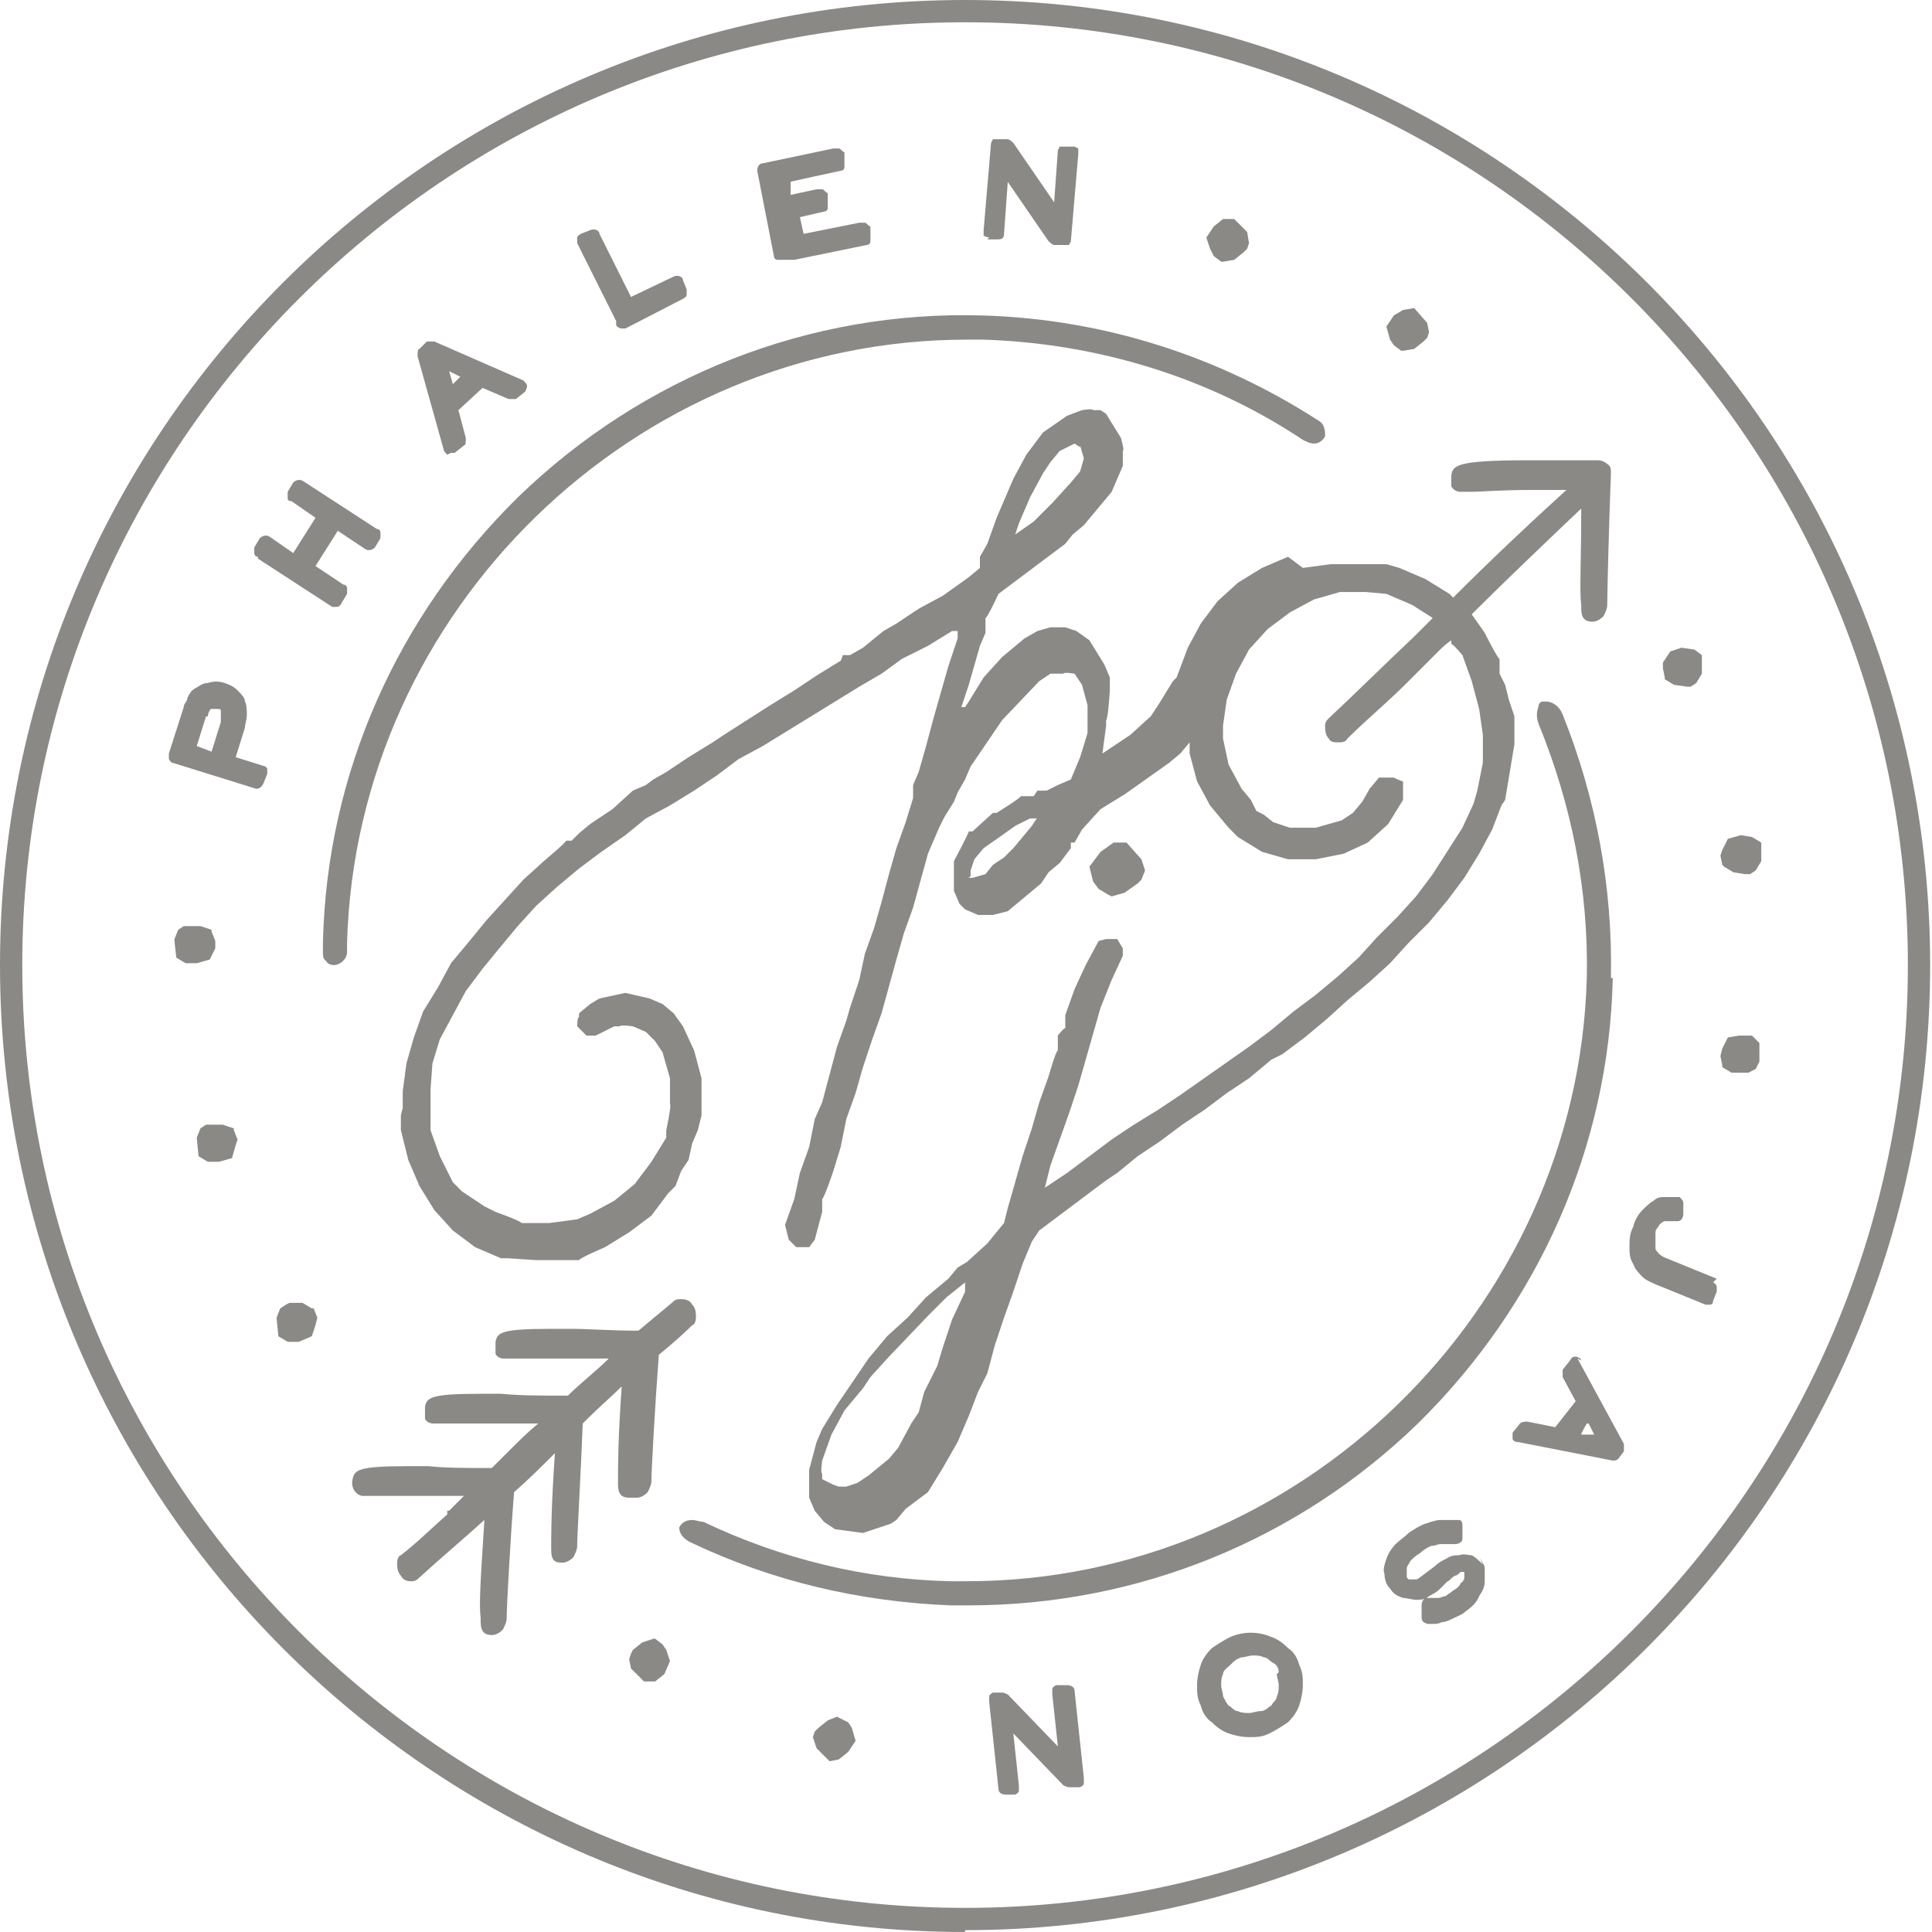 <?xml version="1.0" encoding="UTF-8"?>
<svg id="Layer_1" data-name="Layer 1" xmlns="http://www.w3.org/2000/svg" version="1.1" viewBox="0 0 104.1 104.1">
  <defs>
    <style>
      .cls-1 {
        fill: #8a8985;
        stroke-width: 0px;
      }
    </style>
  </defs>
  <g>
    <path class="cls-1" d="M34.3,80.7h0c.2,0,.4-.1.6-.3.1-.2.2-.4.2-.6,0-.6.2-4.2.4-6.8.6-.5,1.2-1,1.8-1.6.1,0,.2-.2.2-.4,0-.2,0-.5-.2-.7-.1-.2-.3-.3-.6-.3-.2,0-.3,0-.5.2-.6.5-1.2,1-1.8,1.5-1.5,0-2.7-.1-3.6-.1-.4,0-.8,0-1.1,0-2.7,0-2.9.2-3,.7,0,.2,0,.4,0,.6,0,.2.3.3.4.3.2,0,.4,0,.6,0,.2,0,.6,0,1.8,0s.9,0,1.5,0c.6,0,1.2,0,1.8,0-.7.7-1.5,1.3-2.2,2-1.4,0-2.6,0-3.6-.1-.4,0-.8,0-1.1,0-2.7,0-2.9.2-3,.7,0,.2,0,.4,0,.6,0,.2.3.3.4.3.2,0,.4,0,.6,0,.2,0,.6,0,1.8,0s.9,0,1.5,0c.6,0,1.2,0,1.8,0-.6.5-1.1,1-1.7,1.6l-.5.5c0,0-.2.2-.3.3-1.4,0-2.5,0-3.4-.1-.4,0-.8,0-1.1,0-2.7,0-2.9.2-3,.7-.1.4.1.8.5.9.2,0,.4,0,.6,0,.2,0,.6,0,1.8,0s1,0,1.5,0c.5,0,1,0,1.6,0-.3.3-.5.5-.8.8h-.1c0,.1,0,.2,0,.2-.8.7-1.6,1.5-2.5,2.2-.1,0-.2.2-.2.4,0,.2,0,.5.2.7.1.2.3.3.5.3h0c.2,0,.3,0,.5-.2,1.2-1.1,2.4-2.1,3.5-3.1-.2,3.2-.3,4.5-.2,5.3v.2c0,0,0,0,0,0,0,.5.2.7.6.7,0,0,0,0,0,0h0c.2,0,.4-.1.6-.3.1-.2.2-.4.2-.6,0-.6.2-4.3.4-6.8.8-.7,1.5-1.4,2.2-2.1-.2,2.9-.2,4.3-.2,5v.2c0,0,0,0,0,0,0,.6.2.7.6.7,0,0,0,0,0,0h0c.2,0,.4-.1.6-.3.1-.2.2-.4.2-.6,0-.6.2-4,.3-6.6l.3-.3c.6-.6,1.2-1.1,1.8-1.7-.2,2.8-.2,4.3-.2,5.1v.2c0,0,0,0,0,0,0,.5.2.7.6.7,0,0,0,0,0,0ZM34.3,80.6h0s0,0,0,0ZM22.3,84.9h0s0,0,0,0ZM26.8,87.8h0s0,0,0,0ZM30.6,84h0s0,0,0,0Z"/>
    <polygon class="cls-1" points="59.7 48.2 59.9 48.3 60.6 48.1 61.3 47.6 61.5 47.4 61.7 46.9 61.5 46.3 60.7 45.4 60 45.4 59.3 45.9 58.7 46.7 58.9 47.5 59.2 47.9 59.7 48.2"/>
    <path class="cls-1" d="M69.4,30l-1.4.6-1.3.8-1.1,1-.9,1.2-.7,1.3-.6,1.6-.2.2-.8,1.3-.4.6-1.1,1-1.2.8-.3.2.2-1.5v-.3c.1,0,.2-1.6.2-1.6v-.7c0,0-.3-.7-.3-.7l-.8-1.3-.7-.5-.6-.2h-.8s-.7.2-.7.2l-.7.4-1.2,1-1,1.1-.8,1.3-.2.3h-.2c0,0,.4-1.2.4-1.2l.4-1.4.2-.7.3-.7v-.8c.1,0,.7-1.3.7-1.3l2.4-1.8,1.2-.9.4-.5.6-.5,1-1.2.5-.6.6-1.4v-.8c.1,0-.1-.7-.1-.7l-.8-1.3-.3-.2h-.4c0-.1-.6,0-.6,0l-.8.3-1.3.9-.9,1.2-.7,1.3-.6,1.4-.3.7-.5,1.4-.4.7v.6c0,0-.6.5-.6.5l-1.4,1-1.3.7-1.2.8-.7.4-1.1.9-.7.4h-.4c0,.1-.1.3-.1.3l-1.3.8-1.2.8-1.3.8-2.5,1.6-.6.4-1.3.8-1.2.8-.7.4-.4.3-.7.3-1.1,1-1.2.8-.6.5-.4.4h-.3c0,.1-1.2,1.1-1.2,1.1l-1.1,1-1,1.1-1,1.1-.9,1.1-1,1.2-.7,1.3-.8,1.3-.5,1.4-.4,1.4-.2,1.5v.9s-.1.4-.1.4v.8s.4,1.6.4,1.6l.6,1.4.8,1.3,1,1.1,1.2.9,1.4.6h0c0,0,.4,0,.4,0h0c0,0,1.5.1,1.5.1h0s1.5,0,1.5,0h.8c0-.1,1.4-.7,1.4-.7l1.3-.8,1.2-.9.9-1.2.4-.4.3-.8.4-.6.2-.9.3-.7.2-.8v-1.4s0-.6,0-.6l-.4-1.5-.6-1.3-.5-.7-.6-.5-.7-.3-1.3-.3-1.4.3-.5.3-.6.5v.2c-.1,0-.1.5-.1.5l.5.5h.5c0,0,1-.5,1-.5h.3c0-.1.7,0,.7,0l.7.3.5.5.4.6.4,1.4v.3c0,0,0,.3,0,.3v.8c.1,0-.2,1.4-.2,1.4v.4s-.8,1.3-.8,1.3l-.9,1.2-1.1.9-1.3.7-.7.3-1.5.2h-1.5c0-.1-1.4-.6-1.4-.6l-.6-.3-1.2-.8-.5-.5-.7-1.4-.5-1.4v-1.5s0-.3,0-.3v-.4c0,0,.1-1.4.1-1.4l.4-1.3.7-1.3.7-1.3.9-1.2.9-1.1,1-1.2,1-1.1,1.1-1,1.2-1,1.2-.9,1.3-.9,1.1-.9,1.3-.7,1.3-.8,1.2-.8,1.2-.9,1.3-.7,5.2-3.2,1.2-.7,1.1-.8,1.4-.7,1.3-.8h.3c0-.1,0,.4,0,.4l-.5,1.5-.4,1.4-.4,1.4-.4,1.5-.4,1.4-.3.7v.7c0,0-.4,1.3-.4,1.3l-.5,1.4-.4,1.4-.4,1.5-.4,1.4-.5,1.4-.3,1.4-.5,1.5-.2.7-.5,1.4-.4,1.5-.4,1.5-.4.9h0s0,0,0,0l-.3,1.5-.5,1.4-.3,1.4-.5,1.4h0s.2.8.2.8l.4.4h.7c0,0,.3-.4.3-.4l.4-1.5v-.7c.1,0,.6-1.5.6-1.5l.4-1.3.3-1.5.5-1.4.4-1.4.5-1.5.5-1.4.8-2.9.4-1.4.5-1.4.8-2.9.6-1.4.3-.6.5-.8.2-.5.4-.7.3-.7,1.7-2.5,2-2.1.6-.4h.7c0-.1.6,0,.6,0l.4.6.3,1.1v1.5c0,0-.4,1.3-.4,1.3l-.5,1.2h0c0,0-.7.3-.7.3l-.6.3h-.5c0,0-.2.3-.2.3h-.7c0,.1-1.3.9-1.3.9h-.2s-1.1,1-1.1,1h-.2c0,.1-.8,1.6-.8,1.6v.8c0,0,0,.8,0,.8l.3.7.3.3.7.3h.8s.8-.2.8-.2l1.2-1,.6-.5.4-.6.6-.5.6-.8v-.3c0,0,.2,0,.2,0l.4-.7,1-1.1,1.3-.8,2.4-1.7.6-.5.5-.6v.6c0,0,.4,1.5.4,1.5l.7,1.3,1,1.2.5.5,1.3.8,1.4.4h1.5s1.5-.3,1.5-.3l1.3-.6,1.1-1,.8-1.3h0s0-.8,0-.8v-.2c-.1,0-.5-.2-.5-.2h-.4c0,0-.4,0-.4,0l-.5.6-.4.7-.5.6-.6.4-1.4.4h-.7c0,0-.7,0-.7,0l-.9-.3-.5-.4-.4-.2-.3-.6-.5-.6-.7-1.3-.3-1.4v-.7c0,0,.2-1.4.2-1.4l.5-1.4.7-1.3,1-1.1,1.2-.9,1.3-.7,1.4-.4h1.4s1.1.1,1.1.1l1.4.6,1.1.7c-.3.3-.7.7-1,1-1.7,1.6-3.1,3-4.6,4.4-.1.1-.2.2-.2.4,0,.2,0,.5.2.7.1.2.3.2.5.2h0c.2,0,.4,0,.5-.2,1-1,2.1-1.9,3.2-3h0s1.4-1.4,1.4-1.4c0,0,.2-.2.3-.3.2-.2.4-.4.7-.6v.2c.1,0,.6.6.6.6l.5,1.4.4,1.5.2,1.4v1.5c0,0-.3,1.5-.3,1.5l-.2.7-.6,1.3-1.6,2.5-.9,1.2-1,1.1-1.1,1.1-1,1.1-1.1,1-1.2,1-1.2.9-1.2,1-1.2.9-3.7,2.6-1.2.8-1.3.8-1.2.8-1.2.9-1.2.9-1.2.8.3-1.2.5-1.4.5-1.4.5-1.5.4-1.4.4-1.4.4-1.4.6-1.5.6-1.3v-.4s-.3-.5-.3-.5h-.6c0,0-.4.1-.4.1l-.7,1.3-.6,1.3-.5,1.4v.7c-.1,0-.4.4-.4.4v.8c-.1,0-.5,1.4-.5,1.4l-.5,1.4-.4,1.4-.5,1.5-.8,2.8-.2.8-.9,1.1-1.1,1-.5.3-.5.6-1.2,1-1,1.1-1.1,1-1,1.2-1.7,2.5-.8,1.3-.3.7-.4,1.5v.8c0,0,0,.7,0,.7l.3.7.5.6.6.4,1.5.2,1.5-.5.3-.2.5-.6,1.2-.9.8-1.3.8-1.4.6-1.4.5-1.3.5-1,.4-1.5.5-1.5.5-1.4.5-1.5.5-1.2.4-.6,1.2-.9,1.2-.9,1.2-.9.6-.4,1.1-.9,1.2-.8,1.2-.9,1.2-.8,1.2-.9,1.2-.8,1.2-1,.6-.3,1.2-.9,1.2-1,1.1-1,1.2-1,1.1-1,1-1.1,1.1-1.1,1-1.2.9-1.2.8-1.3.7-1.3.5-1.3.2-.3.5-3v-.7s0-.8,0-.8l-.3-.9-.2-.8-.3-.6v-.8c-.1,0-.8-1.4-.8-1.4l-.7-1c1.8-1.8,3.8-3.7,5.9-5.7,0,3-.1,4.5,0,5.2v.2c0,0,0,0,0,0,0,.5.2.7.6.7,0,0,0,0,0,0h0c.2,0,.4-.1.6-.3.1-.2.2-.4.2-.6,0-.6.1-4.6.2-7.1,0-.2,0-.4-.2-.5-.1-.1-.3-.2-.5-.2-1.5,0-2.8,0-3.8,0-3.9,0-4,.3-4.1.8,0,.2,0,.4,0,.6.1.2.3.3.5.3.2,0,.4,0,.6,0,.4,0,1.6-.1,3.2-.1.6,0,1.2,0,1.9,0-2.2,2-4.2,3.9-6.1,5.8l-.2-.2-1.3-.8-1.4-.6-.7-.2h-1.5s-1.5,0-1.5,0l-1.5.2ZM58.2,24l.2.7-.2.7-.5.6-1,1.1-1,1-1,.7h0l.2-.6h0c0,0,.6-1.4.6-1.4l.7-1.3.4-.6.5-.6.8-.4.3.2ZM52.3,47.2v-.3s.2-.6.2-.6l.5-.6,1-.7.7-.5.8-.4h.4c0-.1-.3.4-.3.4l-1,1.2-.5.5-.6.4-.4.5-.7.2h-.2ZM44.9,80l-.6-.3v-.3c-.1,0,0-.7,0-.7l.5-1.4.7-1.3,1-1.2.4-.6,1-1.1,2.1-2.2,1-1,1-.8v.5c0,0-.7,1.5-.7,1.5l-.5,1.5-.3,1-.7,1.4-.3,1.1-.4.6-.7,1.3-.5.6-1.1.9-.6.4-.6.2h-.4ZM71.1,39.4h0Z"/>
    <path class="cls-1" d="M14.3,41.3l-1.6-.5.5-1.6c0-.2.1-.4.1-.7,0-.2,0-.5-.1-.7,0-.2-.2-.4-.4-.6-.2-.2-.4-.3-.7-.4-.3-.1-.6-.1-.9,0-.3,0-.5.2-.7.3-.2.1-.3.3-.4.5,0,.2-.2.3-.2.5l-.8,2.5c0,0,0,.2,0,.3,0,0,.1.2.2.2l4.5,1.4s0,0,0,0h0c.2,0,.3-.1.4-.3l.2-.5c0,0,0-.2,0-.3,0,0-.1-.1-.2-.2ZM11.2,38.6c0,0,0-.2.1-.3,0,0,0-.1.1-.1,0,0,0,0,.1,0,0,0,.1,0,.2,0,.1,0,.2,0,.2.1,0,0,0,0,0,.1,0,0,0,0,0,.2,0,0,0,.2,0,.3l-.5,1.6-.8-.3.5-1.6ZM14.1,42.4h0s0,0,0,0Z"/>
    <path class="cls-1" d="M13.9,30.1l4,2.6c0,0,.1,0,.2,0h0c.1,0,.2,0,.3-.2l.3-.5c0,0,0-.2,0-.3,0,0,0-.2-.2-.2l-1.5-1,1.2-1.9,1.5,1c.2.1.4,0,.5-.1l.3-.5c0,0,0-.2,0-.3,0,0,0-.2-.2-.2l-4-2.6c-.2-.1-.4,0-.5.1l-.3.5c0,0,0,.2,0,.3s0,.2.2.2l1.3.9-1.2,1.9-1.3-.9c-.2-.1-.4,0-.5.1l-.3.5c0,0,0,.2,0,.3,0,0,0,.2.2.2ZM18.1,32.6h0s0,0,0,0Z"/>
    <path class="cls-1" d="M24.3,24.4s0,0,0,0h0c0,0,.2,0,.2,0l.5-.4c.1,0,.1-.2.1-.4l-.4-1.5,1.3-1.2,1.4.6c.1,0,.3,0,.4,0l.5-.4c0,0,.1-.2.1-.3,0-.1-.1-.2-.2-.3l-4.8-2.1c-.1,0-.3,0-.4,0l-.4.4c-.1,0-.1.2-.1.4l1.4,5c0,.1.1.2.2.3ZM24.4,20.7l-.2-.7.6.3-.4.4ZM24.4,24.3h0s0,0,0,0Z"/>
    <path class="cls-1" d="M33.2,17.5c0,.1.2.2.3.2h0c0,0,.1,0,.2,0l3.1-1.6c0,0,.2-.1.2-.2,0,0,0-.2,0-.3l-.2-.5c0-.2-.3-.3-.5-.2l-2.3,1.1-1.7-3.4c0-.2-.3-.3-.5-.2l-.5.2c0,0-.2.1-.2.2,0,0,0,.2,0,.3l2.1,4.2ZM33.6,17.6h0s0,0,0,0Z"/>
    <path class="cls-1" d="M42.6,14c0,0,.1,0,.2,0h0s0,0,0,0l3.9-.8c0,0,.2,0,.2-.2,0,0,0-.2,0-.3v-.5c-.1,0-.2-.2-.3-.2,0,0-.2,0-.3,0l-3,.6-.2-.9,1.3-.3c0,0,.2,0,.2-.2,0,0,0-.2,0-.3v-.5c-.1,0-.2-.2-.3-.2,0,0-.2,0-.3,0l-1.4.3v-.7c-.1,0,2.7-.6,2.7-.6,0,0,.2,0,.2-.2,0,0,0-.2,0-.3v-.5c-.1,0-.2-.2-.3-.2,0,0-.2,0-.3,0l-3.8.8c-.2,0-.3.2-.3.4l.9,4.6c0,0,0,.2.2.2Z"/>
    <path class="cls-1" d="M53.2,12.9h.5c.2,0,.4,0,.4-.3l.2-2.8,2.2,3.2c0,0,.2.2.3.2h.6s0,0,0,0c0,0,.2,0,.2,0,0,0,.1-.2.1-.2l.4-4.7c0,0,0-.2,0-.3,0,0-.2-.1-.2-.1h-.5c0,0-.2,0-.3,0,0,0-.1.2-.1.2l-.2,2.8-2.2-3.2c0,0-.2-.2-.3-.2h-.5c-.1,0-.2,0-.3,0,0,0-.1.2-.1.2l-.4,4.7c0,0,0,.2,0,.3,0,0,.2.1.3.1ZM57.4,13.1s0,0,0,0h0s0,0,0,0Z"/>
    <path class="cls-1" d="M92.5,68.9l-2.7-1.1c-.3-.1-.5-.3-.6-.5,0-.2,0-.5,0-.9,0-.2.2-.3.2-.4,0,0,.2-.2.3-.2,0,0,.2,0,.3,0,.1,0,.3,0,.4,0,.2,0,.3-.2.3-.4v-.6c0-.1-.1-.2-.2-.3,0,0-.2,0-.3,0-.1,0-.3,0-.5,0-.2,0-.4,0-.6.2-.2.1-.4.3-.6.5-.2.2-.4.5-.5.9-.2.4-.2.7-.2,1.1,0,.3,0,.6.2.9.1.3.3.5.5.7.2.2.5.3.7.4l2.7,1.1s0,0,.1,0h0c.2,0,.3,0,.3-.2l.2-.5c0,0,0-.2,0-.3,0,0-.1-.2-.2-.2ZM92.1,70h0s0,0,0,0Z"/>
    <path class="cls-1" d="M85.2,73.3c0-.1-.2-.2-.3-.2-.1,0-.2,0-.3.2l-.4.5c0,.1,0,.3,0,.4l.7,1.3-1.1,1.4-1.5-.3c-.1,0-.3,0-.4.1l-.4.5c0,.1,0,.2,0,.3,0,.1.1.2.3.2l5.1,1s0,0,0,0h0c.1,0,.2,0,.3-.1l.3-.4c0-.1,0-.3,0-.4l-2.5-4.6ZM85.6,76.7l.3.6h-.7c0-.1.3-.6.3-.6ZM84.9,73.2h0s0,0,0,0ZM87,78.8h0s0,0,0,0Z"/>
    <path class="cls-1" d="M79.9,84.3c-.2-.2-.4-.4-.6-.5-.2,0-.4-.1-.7,0-.2,0-.4,0-.7.2-.2.1-.4.2-.6.4l-.8.6c0,0-.1.1-.2.1,0,0-.2,0-.2,0,0,0-.1,0-.2,0,0,0,0,0-.1-.1,0,0,0-.1,0-.2,0,0,0-.2,0-.3,0-.1.1-.2.2-.4.1-.1.3-.3.5-.4.2-.2.4-.3.6-.4.2,0,.4-.1.5-.1,0,0,.2,0,.3,0h.1c.1,0,.3,0,.4,0,.2,0,.4-.1.4-.3v-.6c0-.2,0-.4-.2-.4-.1,0-.2,0-.4,0-.2,0-.4,0-.6,0-.2,0-.5.1-.8.2-.3.1-.6.3-.9.5-.2.2-.5.4-.7.6-.2.2-.4.5-.5.8-.1.3-.2.6-.1.8,0,.3.1.6.3.8.2.3.4.4.7.5.2,0,.5.1.7.1.2,0,.5,0,.7-.2.2-.1.4-.2.6-.4l.4-.4c.1,0,.2-.2.4-.3.1,0,.2-.1.3-.2,0,0,0,0,.2,0,0,0,0,0,0,0,0,0,0,0,0,.1,0,0,0,.1,0,.2,0,0,0,.2-.2.3,0,.1-.2.3-.4.4-.1.1-.3.2-.4.3-.1,0-.3.1-.4.1-.1,0-.2,0-.3,0h-.3c-.2,0-.3.2-.3.4v.6c0,.1,0,.2.1.3,0,0,.2.1.2.1h.3c.2,0,.3,0,.5-.1.2,0,.4-.1.6-.2.2-.1.5-.2.7-.4.3-.2.6-.5.7-.8.2-.3.3-.5.3-.8,0-.3,0-.5,0-.7,0-.2-.2-.4-.3-.6Z"/>
    <path class="cls-1" d="M69.4,88.8c-.3-.3-.6-.5-.9-.6-.7-.3-1.5-.3-2.2,0-.4.2-.7.4-1,.6-.3.3-.5.6-.6.9-.1.3-.2.7-.2,1.1,0,.4,0,.7.2,1.1.1.4.3.7.6.9.3.3.6.5.9.6.3.1.7.2,1.1.2h0c.4,0,.7,0,1.1-.2.4-.2.7-.4,1-.6.3-.3.5-.6.6-.9.1-.3.2-.7.2-1.1,0-.4,0-.7-.2-1.1-.1-.4-.3-.7-.6-.9ZM68.8,90.2c0,.2.1.4.1.6,0,.2,0,.4-.1.6,0,.2-.2.3-.3.5-.2.1-.3.3-.6.3-.2,0-.4.1-.6.1h0c-.2,0-.4,0-.6-.1-.2,0-.3-.2-.5-.3-.1-.1-.2-.3-.3-.5,0-.2-.1-.4-.1-.6,0-.2,0-.4.1-.6,0-.2.2-.3.4-.5.2-.2.3-.3.6-.4.2,0,.4-.1.6-.1h0c.2,0,.4,0,.6.1.2,0,.3.2.5.3s.3.3.3.5Z"/>
    <path class="cls-1" d="M57.5,90.8h-.6c0,0-.2.1-.2.2,0,0,0,.2,0,.3l.3,2.8-2.7-2.8c0,0-.2-.1-.3-.1h-.5c0,0-.2.1-.2.2,0,0,0,.2,0,.3l.5,4.7c0,.2.2.3.4.3h0s0,0,0,0h.5c0,0,.2-.1.2-.2,0,0,0-.2,0-.3l-.3-2.8,2.7,2.8c0,0,.2.1.3.1h.6c0,0,.2-.1.2-.2,0,0,0-.2,0-.3l-.5-4.7c0-.2-.2-.3-.4-.3ZM53.8,96.5h0Z"/>
    <path class="cls-1" d="M52.1,18.3c.3,0,.6,0,.9,0,6.1.2,12.1,2,17.2,5.4.2.1.4.2.6.2.3,0,.5-.2.6-.4,0-.2,0-.6-.3-.8-5.4-3.5-11.6-5.5-18.1-5.7-9.4-.3-18.4,3.3-25.1,9.8-6.5,6.4-10.3,14.9-10.5,24,0,.1,0,.2,0,.3v.2c0,.2,0,.4.2.5,0,.1.2.2.4.2.3,0,.7-.3.7-.7v-.2c0,0,0-.2,0-.3.5-17.9,15.5-32.5,33.4-32.5Z"/>
    <path class="cls-1" d="M86.8,52.7c.1-4.9-.8-9.7-2.6-14.2-.2-.5-.6-.7-.9-.7s-.3,0-.4.2c0,.2-.2.4,0,1,1.8,4.4,2.7,9,2.6,13.7-.5,17.9-15.5,32.5-33.4,32.5s-.6,0-.9,0c-4.6-.1-9.1-1.2-13.3-3.2-.2,0-.4-.1-.6-.1-.4,0-.6.2-.7.4,0,.1,0,.5.6.8,4.4,2.1,9.1,3.2,14,3.4.3,0,.6,0,1,0h0c9.1,0,17.7-3.5,24.2-9.8,6.5-6.4,10.3-14.9,10.5-24Z"/>
    <polygon class="cls-1" points="65.4 13.8 65.8 14.1 65.9 14.1 66.5 14 67 13.6 67.2 13.4 67.3 13.1 67.2 12.5 66.5 11.8 65.9 11.8 65.4 12.2 65 12.8 65.2 13.4 65.4 13.8"/>
    <polygon class="cls-1" points="75.1 18.6 75.5 18.9 75.6 18.9 76.2 18.8 76.7 18.4 76.9 18.2 77 17.9 76.9 17.4 76.2 16.6 75.6 16.7 75.1 17 74.7 17.6 74.9 18.3 75.1 18.6"/>
    <polygon class="cls-1" points="89.7 36.6 90.2 36.9 90.9 37 91.1 37 91.4 36.8 91.7 36.3 91.7 35.3 91.3 35 90.6 34.9 90 35.1 89.6 35.7 89.6 36 89.7 36.5 89.7 36.6"/>
    <polygon class="cls-1" points="93.8 45 93.1 45.2 92.8 45.8 92.7 46.1 92.8 46.6 92.9 46.7 93.4 47 94 47.1 94.3 47.1 94.6 46.9 94.9 46.4 94.9 45.4 94.4 45.1 93.8 45"/>
    <polygon class="cls-1" points="93.7 55.8 93.1 55.9 92.8 56.5 92.7 56.9 92.8 57.4 92.8 57.5 93.3 57.8 94 57.8 94.2 57.8 94.6 57.6 94.8 57.2 94.8 56.2 94.4 55.8 93.7 55.8"/>
    <polygon class="cls-1" points="45.7 92.8 45.3 92.6 45.1 92.5 44.6 92.7 44.1 93.1 43.9 93.3 43.8 93.6 44 94.2 44.7 94.9 45.2 94.8 45.7 94.4 46.1 93.8 45.9 93.1 45.7 92.8"/>
    <polygon class="cls-1" points="35.7 88.6 35.3 88.3 35.2 88.3 34.6 88.5 34.1 88.9 34 89.1 33.9 89.4 34 89.9 34.7 90.6 35.3 90.6 35.8 90.2 36.1 89.5 35.9 88.9 35.7 88.6"/>
    <polygon class="cls-1" points="16.8 70.5 16.3 70.2 15.6 70.2 15.4 70.3 15.1 70.5 14.9 71 15 72 15.5 72.3 16.1 72.3 16.8 72 17 71.4 17.1 71 16.9 70.5 16.8 70.5"/>
    <polygon class="cls-1" points="12.6 60.8 12 60.6 11.4 60.6 11.1 60.6 10.8 60.8 10.6 61.3 10.7 62.3 10.7 62.3 11.2 62.6 11.8 62.6 12.5 62.4 12.7 61.7 12.8 61.4 12.6 60.9 12.6 60.8"/>
    <polygon class="cls-1" points="11.3 51.7 11.6 51.1 11.6 50.7 11.4 50.2 11.4 50.1 10.8 49.9 10.2 49.9 9.9 49.9 9.6 50.1 9.4 50.6 9.4 50.7 9.5 51.6 10 51.9 10.6 51.9 11.3 51.7"/>
  </g>
  <path class="cls-1" d="M52,104.1C23.3,104.1,0,80.7,0,52S23.3,0,52,0s52,23.3,52,52-23.3,52-52,52ZM52,1.2C24,1.2,1.2,24,1.2,52s22.8,50.8,50.8,50.8,50.8-22.8,50.8-50.8S80.1,1.2,52,1.2Z"/>
</svg>